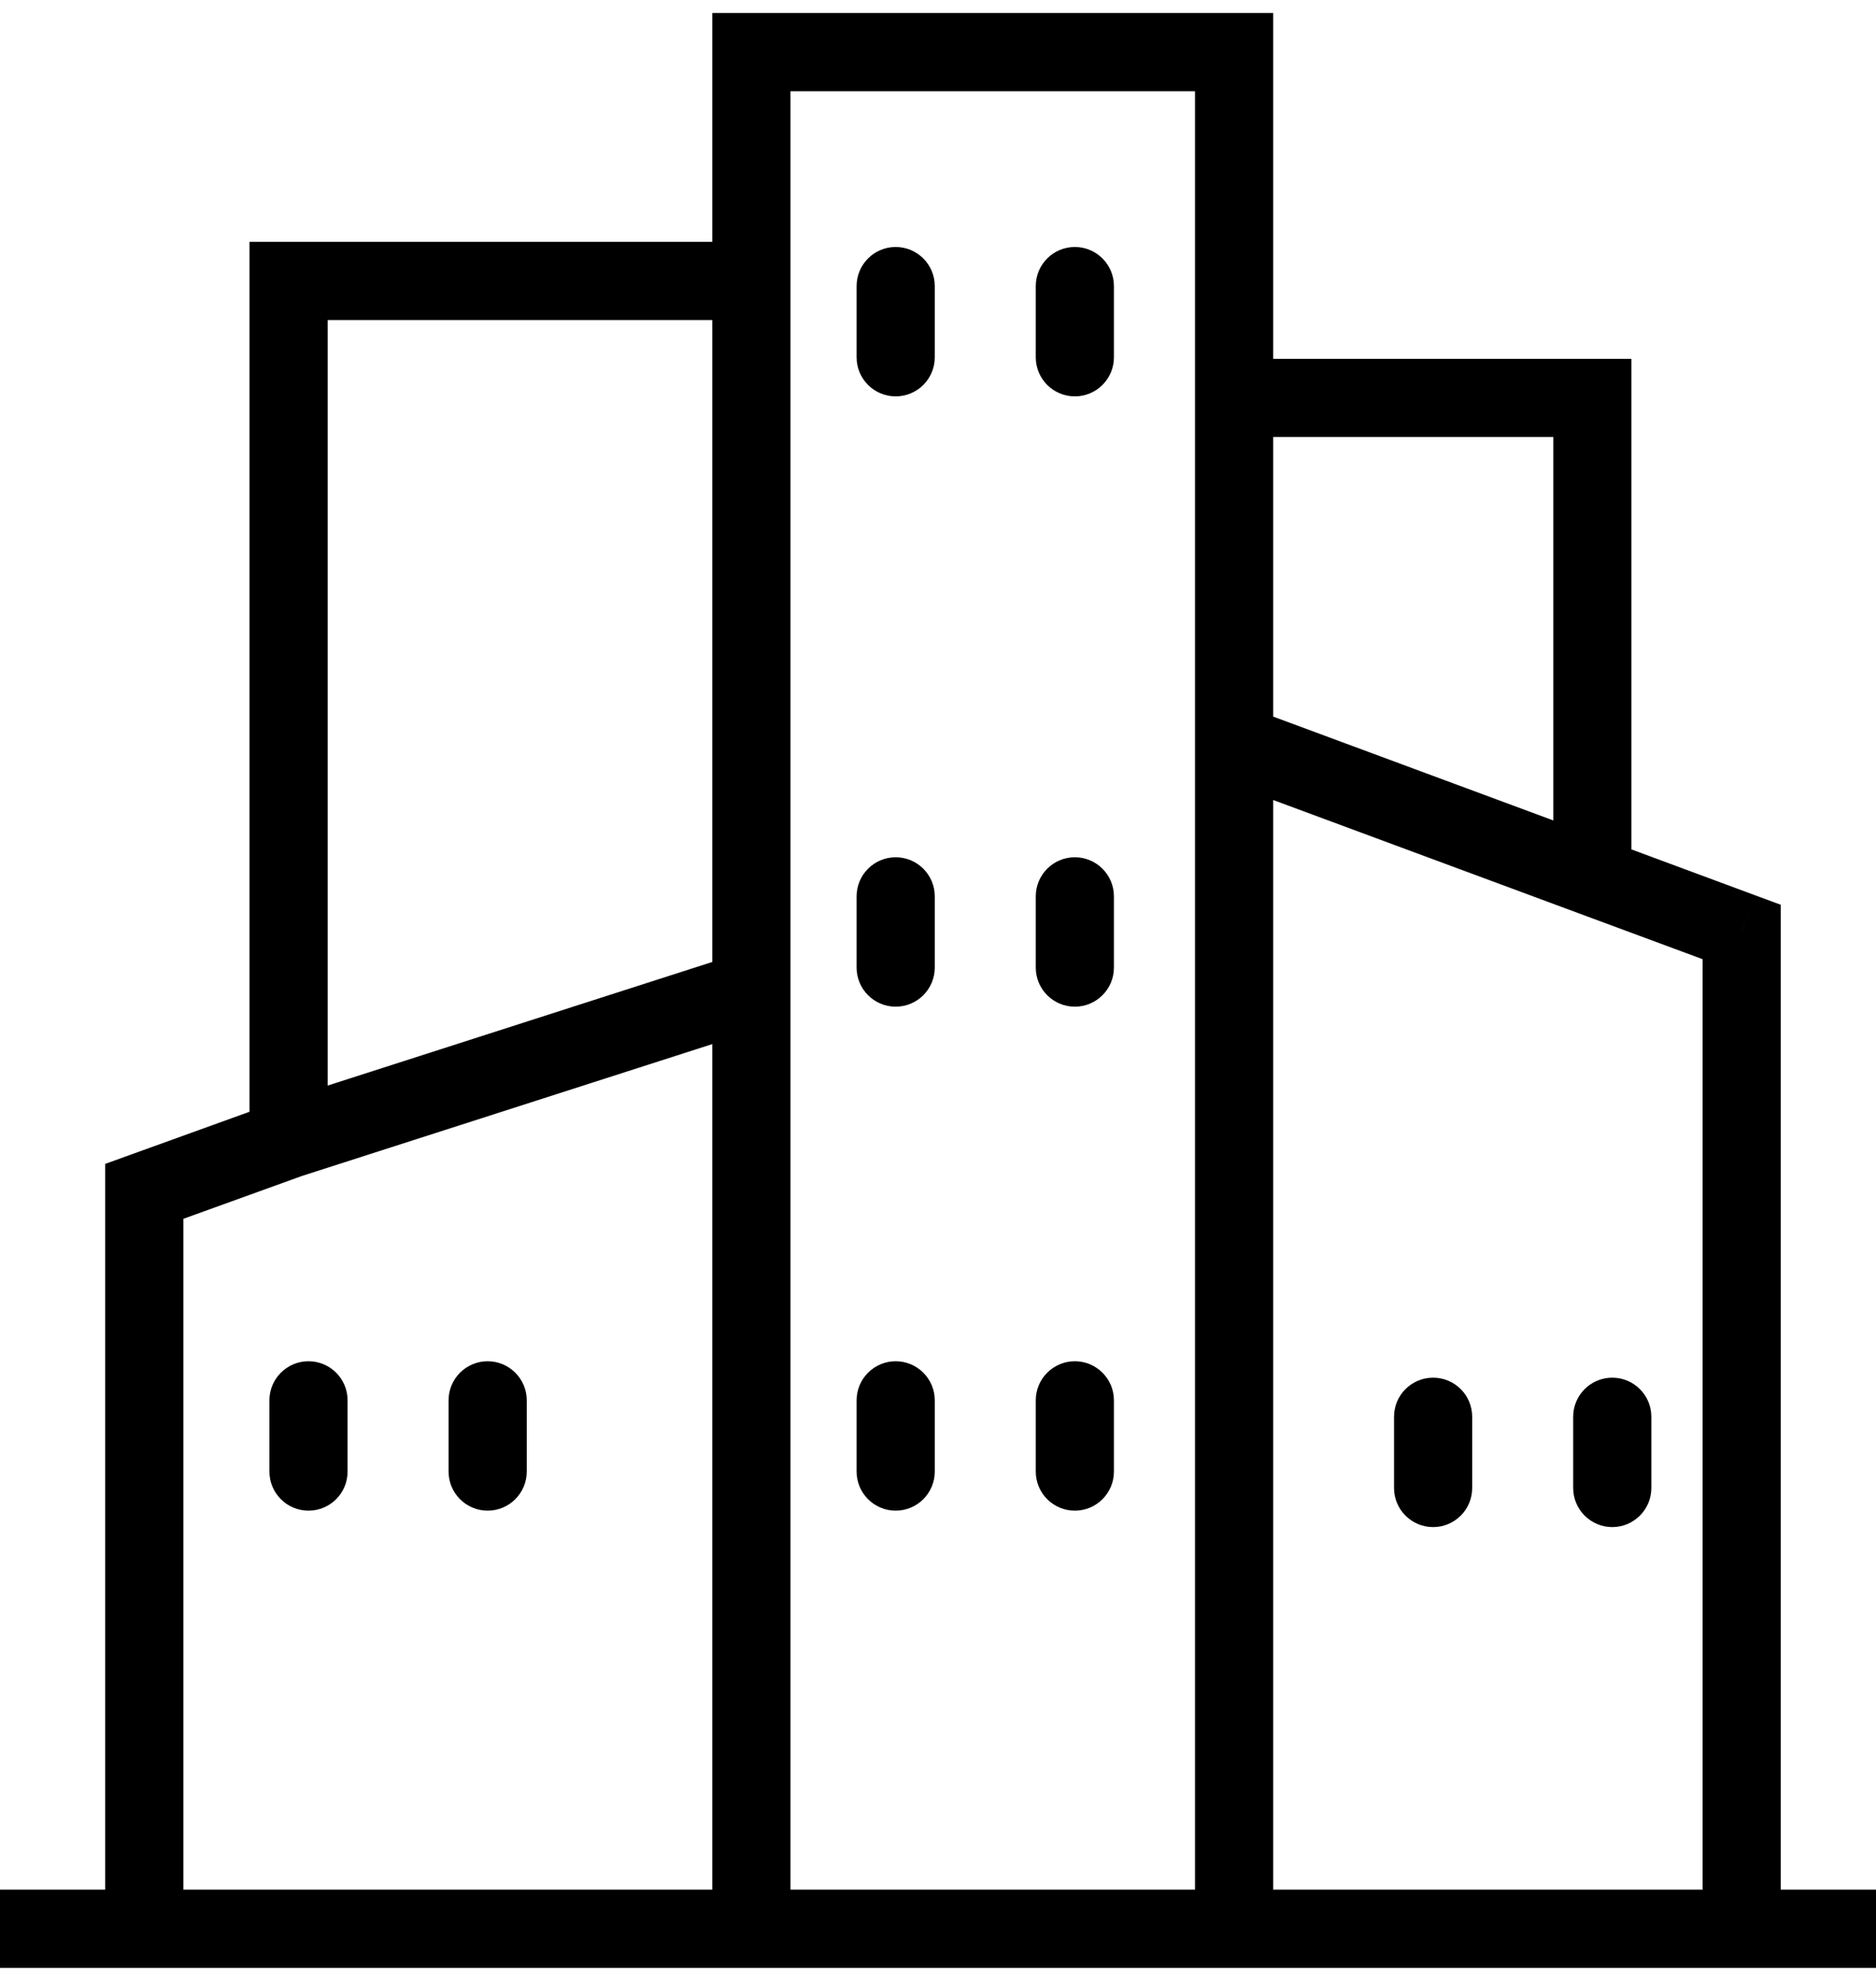 <svg width="36" height="38" viewBox="0 0 36 38" fill="none" xmlns="http://www.w3.org/2000/svg">
<path id="Vector" d="M14.419 1V0.25H13.669V1H14.419ZM23.682 1H24.432V0.25H23.682V1ZM33.422 17.878H34.172V17.356L33.682 17.175L33.422 17.878ZM5.538 5.39V4.64H4.788V5.39H5.538ZM30.557 7.634H31.307V6.884H30.557V7.634ZM14.419 19H15.169V17.971L14.19 18.286L14.419 19ZM2.769 22.854L2.514 22.148L2.019 22.327V22.854H2.769ZM17.938 5.488C17.938 5.074 17.602 4.738 17.188 4.738C16.774 4.738 16.438 5.074 16.438 5.488H17.938ZM16.438 6.854C16.438 7.268 16.774 7.604 17.188 7.604C17.602 7.604 17.938 7.268 17.938 6.854H16.438ZM17.938 17.195C17.938 16.781 17.602 16.445 17.188 16.445C16.774 16.445 16.438 16.781 16.438 17.195H17.938ZM16.438 18.561C16.438 18.975 16.774 19.311 17.188 19.311C17.602 19.311 17.938 18.975 17.938 18.561H16.438ZM17.938 26.863C17.938 26.449 17.602 26.113 17.188 26.113C16.774 26.113 16.438 26.449 16.438 26.863H17.938ZM16.438 28.229C16.438 28.643 16.774 28.979 17.188 28.979C17.602 28.979 17.938 28.643 17.938 28.229H16.438ZM28.251 27.178C28.251 26.764 27.916 26.428 27.501 26.428C27.087 26.428 26.751 26.764 26.751 27.178H28.251ZM26.751 28.544C26.751 28.958 27.087 29.294 27.501 29.294C27.916 29.294 28.251 28.958 28.251 28.544H26.751ZM6.67 26.863C6.67 26.449 6.335 26.113 5.92 26.113C5.506 26.113 5.17 26.449 5.17 26.863H6.67ZM5.17 28.229C5.17 28.643 5.506 28.979 5.92 28.979C6.335 28.979 6.67 28.643 6.67 28.229H5.17ZM21.376 5.488C21.376 5.074 21.04 4.738 20.626 4.738C20.212 4.738 19.876 5.074 19.876 5.488H21.376ZM19.876 6.854C19.876 7.268 20.212 7.604 20.626 7.604C21.04 7.604 21.376 7.268 21.376 6.854H19.876ZM21.376 17.195C21.376 16.781 21.04 16.445 20.626 16.445C20.212 16.445 19.876 16.781 19.876 17.195H21.376ZM19.876 18.561C19.876 18.975 20.212 19.311 20.626 19.311C21.04 19.311 21.376 18.975 21.376 18.561H19.876ZM21.376 26.863C21.376 26.449 21.04 26.113 20.626 26.113C20.212 26.113 19.876 26.449 19.876 26.863H21.376ZM19.876 28.229C19.876 28.643 20.212 28.979 20.626 28.979C21.04 28.979 21.376 28.643 21.376 28.229H19.876ZM31.689 27.178C31.689 26.764 31.353 26.428 30.939 26.428C30.525 26.428 30.189 26.764 30.189 27.178H31.689ZM30.189 28.544C30.189 28.958 30.525 29.294 30.939 29.294C31.353 29.294 31.689 28.958 31.689 28.544H30.189ZM10.108 26.863C10.108 26.449 9.772 26.113 9.358 26.113C8.944 26.113 8.608 26.449 8.608 26.863H10.108ZM8.608 28.229C8.608 28.643 8.944 28.979 9.358 28.979C9.772 28.979 10.108 28.643 10.108 28.229H8.608ZM14.419 1.75H23.682V0.25H14.419V1.75ZM14.419 37.75H23.682V36.25H14.419V37.75ZM23.682 37.75H33.422V36.25H23.682V37.75ZM33.422 37.75H36V36.25H33.422V37.75ZM34.172 37V17.878H32.672V37H34.172ZM22.932 14.268V37H24.432V14.268H22.932ZM15.169 37V5.39H13.669V37H15.169ZM15.169 5.39V1H13.669V5.39H15.169ZM14.419 4.64H5.538V6.14H14.419V4.64ZM22.932 1V7.634H24.432V1H22.932ZM22.932 7.634V14.268H24.432V7.634H22.932ZM23.682 8.384H30.557V6.884H23.682V8.384ZM33.682 17.175L30.818 16.113L30.296 17.52L33.161 18.581L33.682 17.175ZM30.818 16.113L23.942 13.565L23.421 14.972L30.296 17.52L30.818 16.113ZM29.807 7.634V16.816H31.307V7.634H29.807ZM15.169 37V19H13.669V37H15.169ZM0 37.75H2.769V36.25H0V37.75ZM2.019 22.854V37H3.519V22.854H2.019ZM14.19 18.286L5.309 21.139L5.768 22.567L14.649 19.714L14.19 18.286ZM5.284 21.148L2.514 22.148L3.024 23.559L5.793 22.559L5.284 21.148ZM4.788 5.39V21.853H6.288V5.39H4.788ZM16.438 5.488V6.854H17.938V5.488H16.438ZM16.438 17.195V18.561H17.938V17.195H16.438ZM16.438 26.863V28.229H17.938V26.863H16.438ZM26.751 27.178V28.544H28.251V27.178H26.751ZM5.17 26.863V28.229H6.67V26.863H5.17ZM19.876 5.488V6.854H21.376V5.488H19.876ZM19.876 17.195V18.561H21.376V17.195H19.876ZM19.876 26.863V28.229H21.376V26.863H19.876ZM30.189 27.178V28.544H31.689V27.178H30.189ZM8.608 26.863V28.229H10.108V26.863H8.608ZM2.769 37.75H14.419V36.25H2.769V37.75Z" fill="black"/>
</svg>
